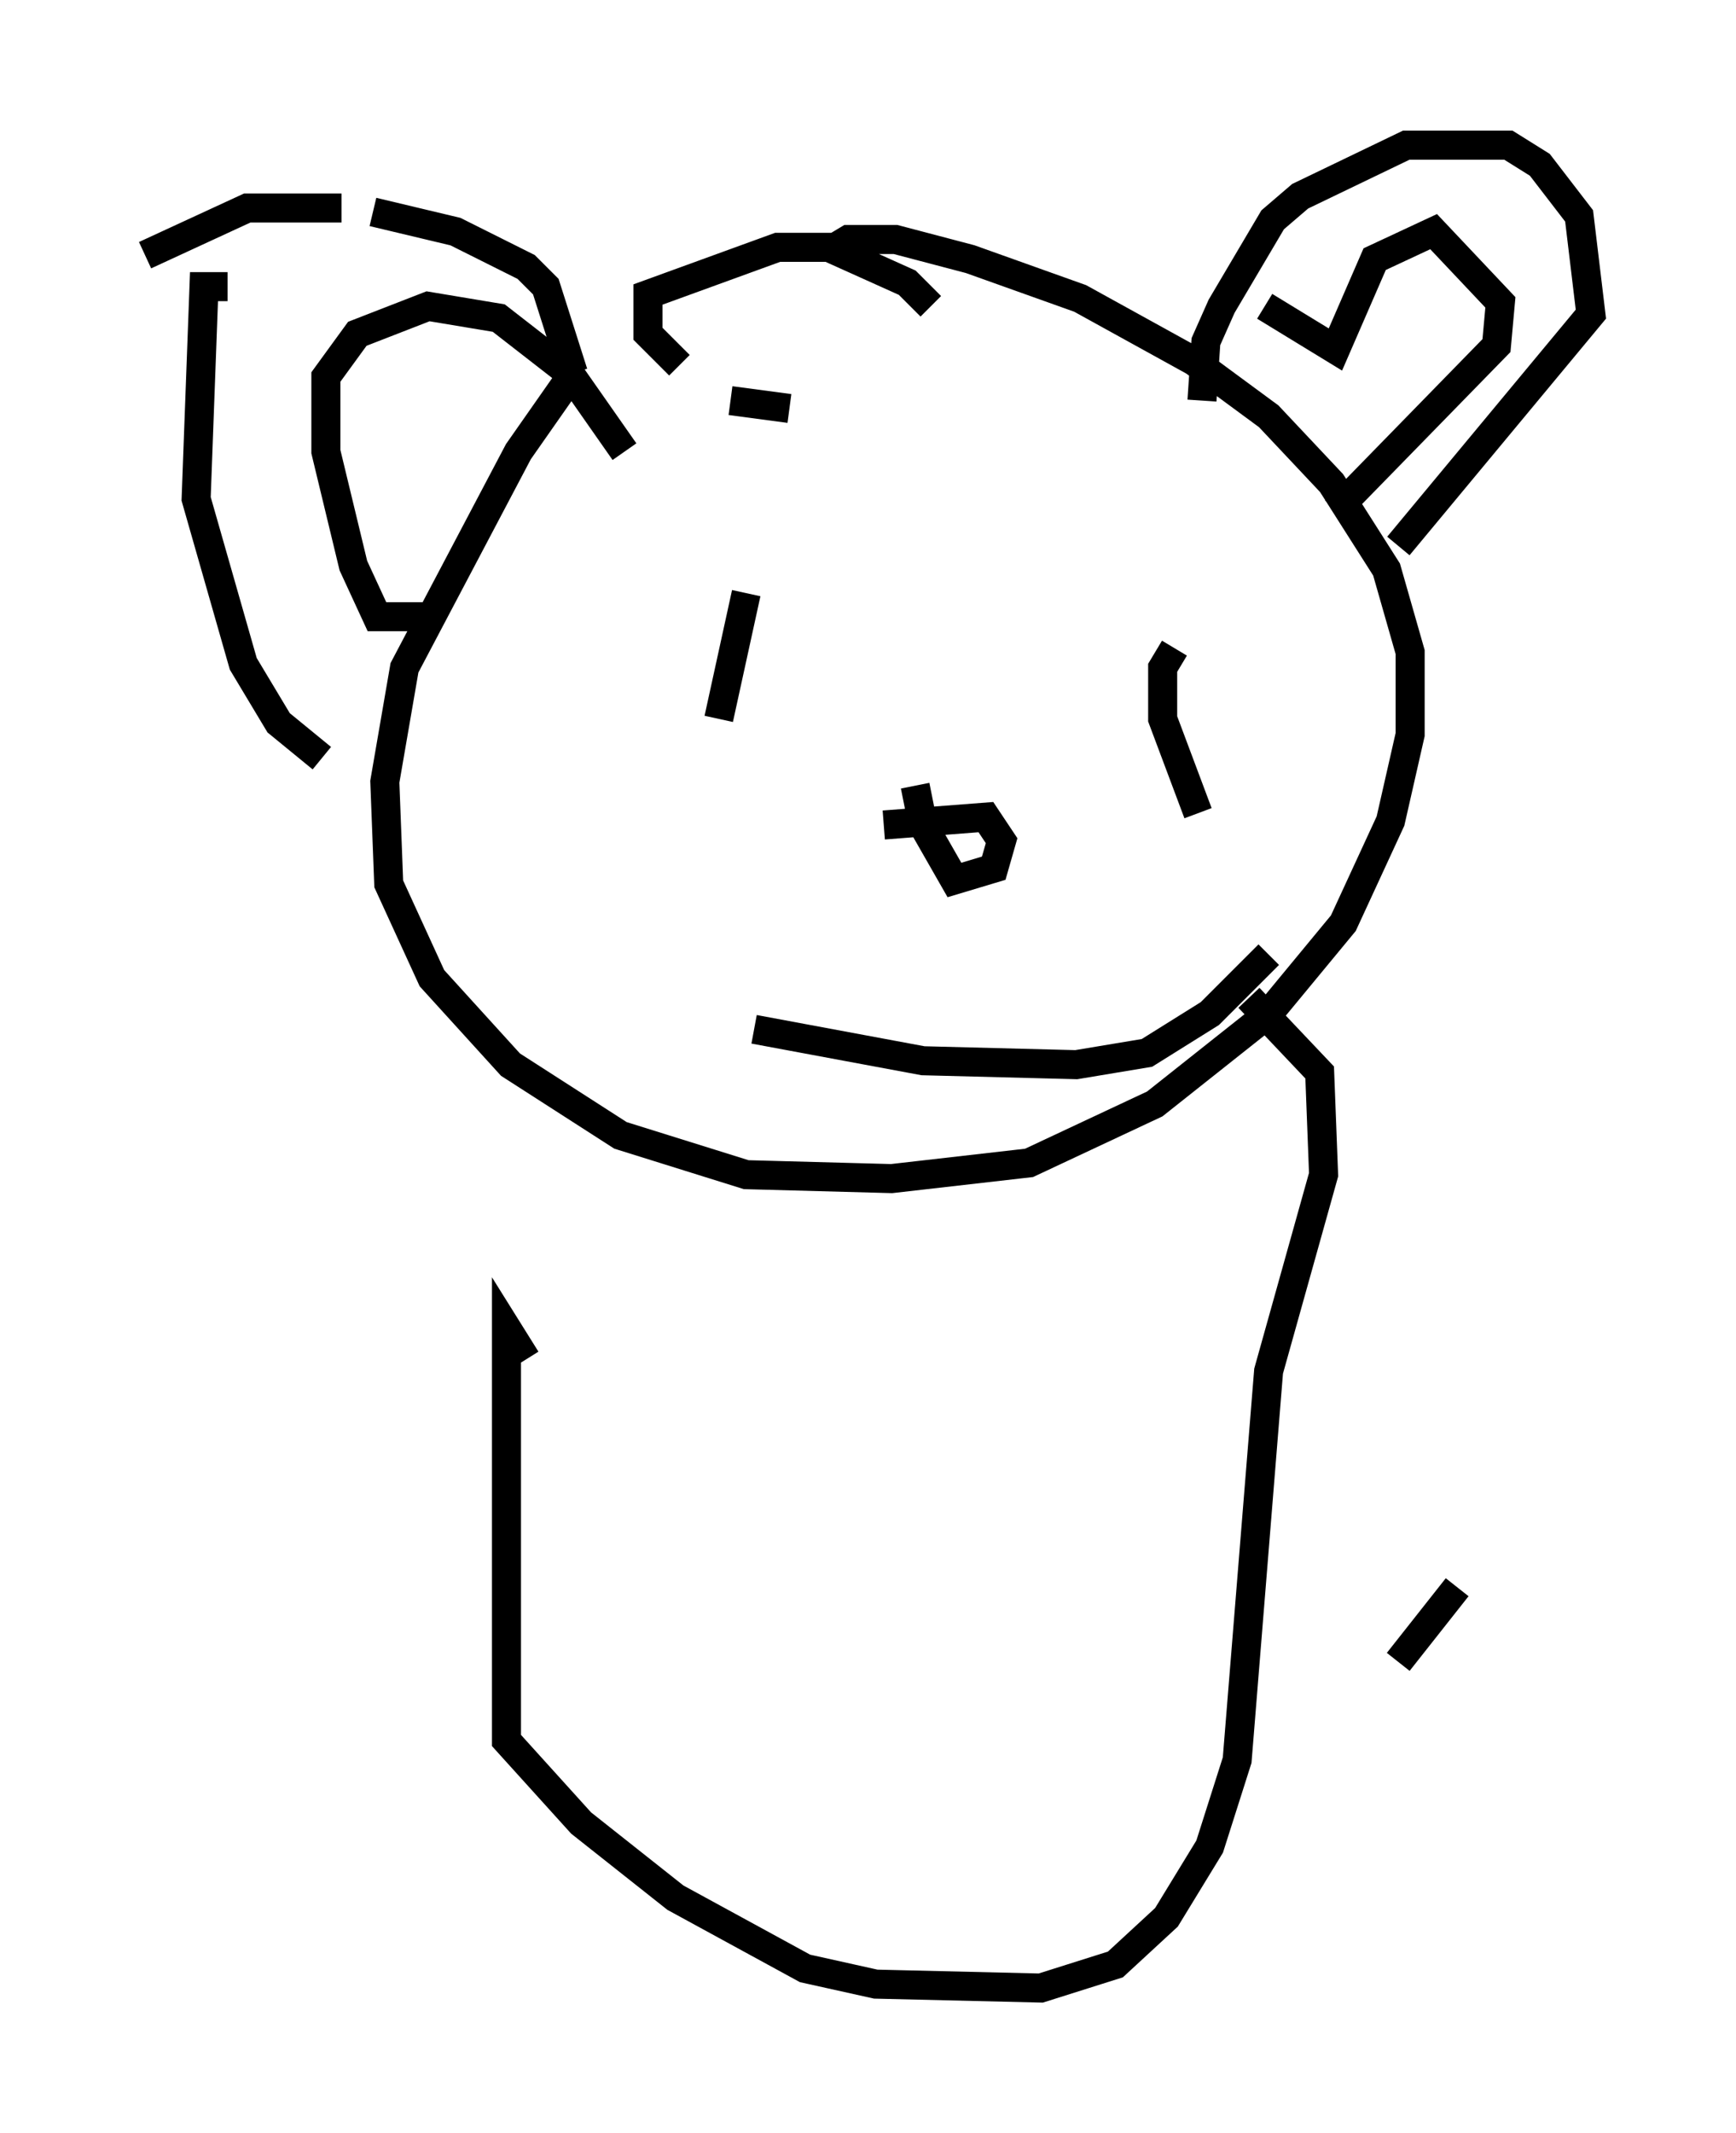 <?xml version="1.0" encoding="utf-8" ?>
<svg baseProfile="full" height="73.463" version="1.1" width="59.796" xmlns="http://www.w3.org/2000/svg" xmlns:ev="http://www.w3.org/2001/xml-events" xmlns:xlink="http://www.w3.org/1999/xlink"><defs /><rect fill="white" height="73.463" width="59.796" x="0" y="0" /><path d="M22.321, 10.683 m-2.571, 2.165 l-1.894, 2.706 -3.924, 7.442 l-0.677, 3.924 0.135, 3.518 l1.488, 3.248 2.706, 2.977 l3.789, 2.436 4.33, 1.353 l5.007, 0.135 4.736, -0.541 l4.33, -2.03 3.924, -3.112 l2.571, -3.112 1.624, -3.518 l0.677, -2.977 0.0, -2.842 l-0.812, -2.842 -1.894, -2.977 l-2.165, -2.3 -2.571, -1.894 l-3.924, -2.165 -3.789, -1.353 l-2.571, -0.677 -1.624, 0.0 l-0.677, 0.406 m-13.396, 12.584 l-2.165, 0.0 -0.812, -1.759 l-0.947, -3.924 0.0, -2.571 l1.083, -1.488 2.436, -0.947 l2.436, 0.406 2.436, 1.894 l1.894, 2.706 m19.892, -1.759 l0.135, -2.03 0.541, -1.218 l1.759, -2.977 0.947, -0.812 l3.654, -1.759 3.518, 0.0 l1.083, 0.677 1.353, 1.759 l0.406, 3.383 -6.631, 7.984 m-22.463, 1.624 l-0.947, 4.33 m15.697, -2.436 l-0.406, 0.677 0.0, 1.759 l1.218, 3.248 m-15.291, 7.442 l5.819, 1.083 5.277, 0.135 l2.436, -0.406 2.165, -1.353 l2.03, -2.03 m-13.261, -4.465 l3.518, -0.271 0.541, 0.812 l-0.271, 0.947 -1.353, 0.406 l-1.083, -1.894 -0.271, -1.353 m-4.33, -12.99 l-2.03, -0.271 m-1.759, -1.218 l-1.083, -1.083 0.0, -1.353 l4.465, -1.624 1.759, 0.0 l2.706, 1.218 0.812, 0.812 m-12.314, 2.3 l-0.947, -2.977 -0.677, -0.677 l-2.436, -1.218 -2.842, -0.677 m-1.083, -0.135 l-3.248, 0.0 -3.518, 1.624 m2.842, 1.083 l-0.812, 0.0 -0.271, 7.307 l1.624, 5.683 1.218, 2.03 l1.488, 1.218 m32.476, -15.561 l2.436, 1.488 1.353, -3.112 l2.03, -0.947 2.3, 2.436 l-0.135, 1.488 -5.548, 5.683 m-27.875, 29.228 l-0.677, -1.083 0.0, 14.208 l2.571, 2.842 3.248, 2.571 l4.465, 2.436 2.436, 0.541 l5.683, 0.135 2.571, -0.812 l1.759, -1.624 1.488, -2.436 l0.947, -2.977 1.083, -13.396 l1.894, -6.766 -0.135, -3.518 l-2.436, -2.571 m5.142, 22.868 l2.03, -2.571 " fill="none" stroke="black" stroke-width="1" /></svg>